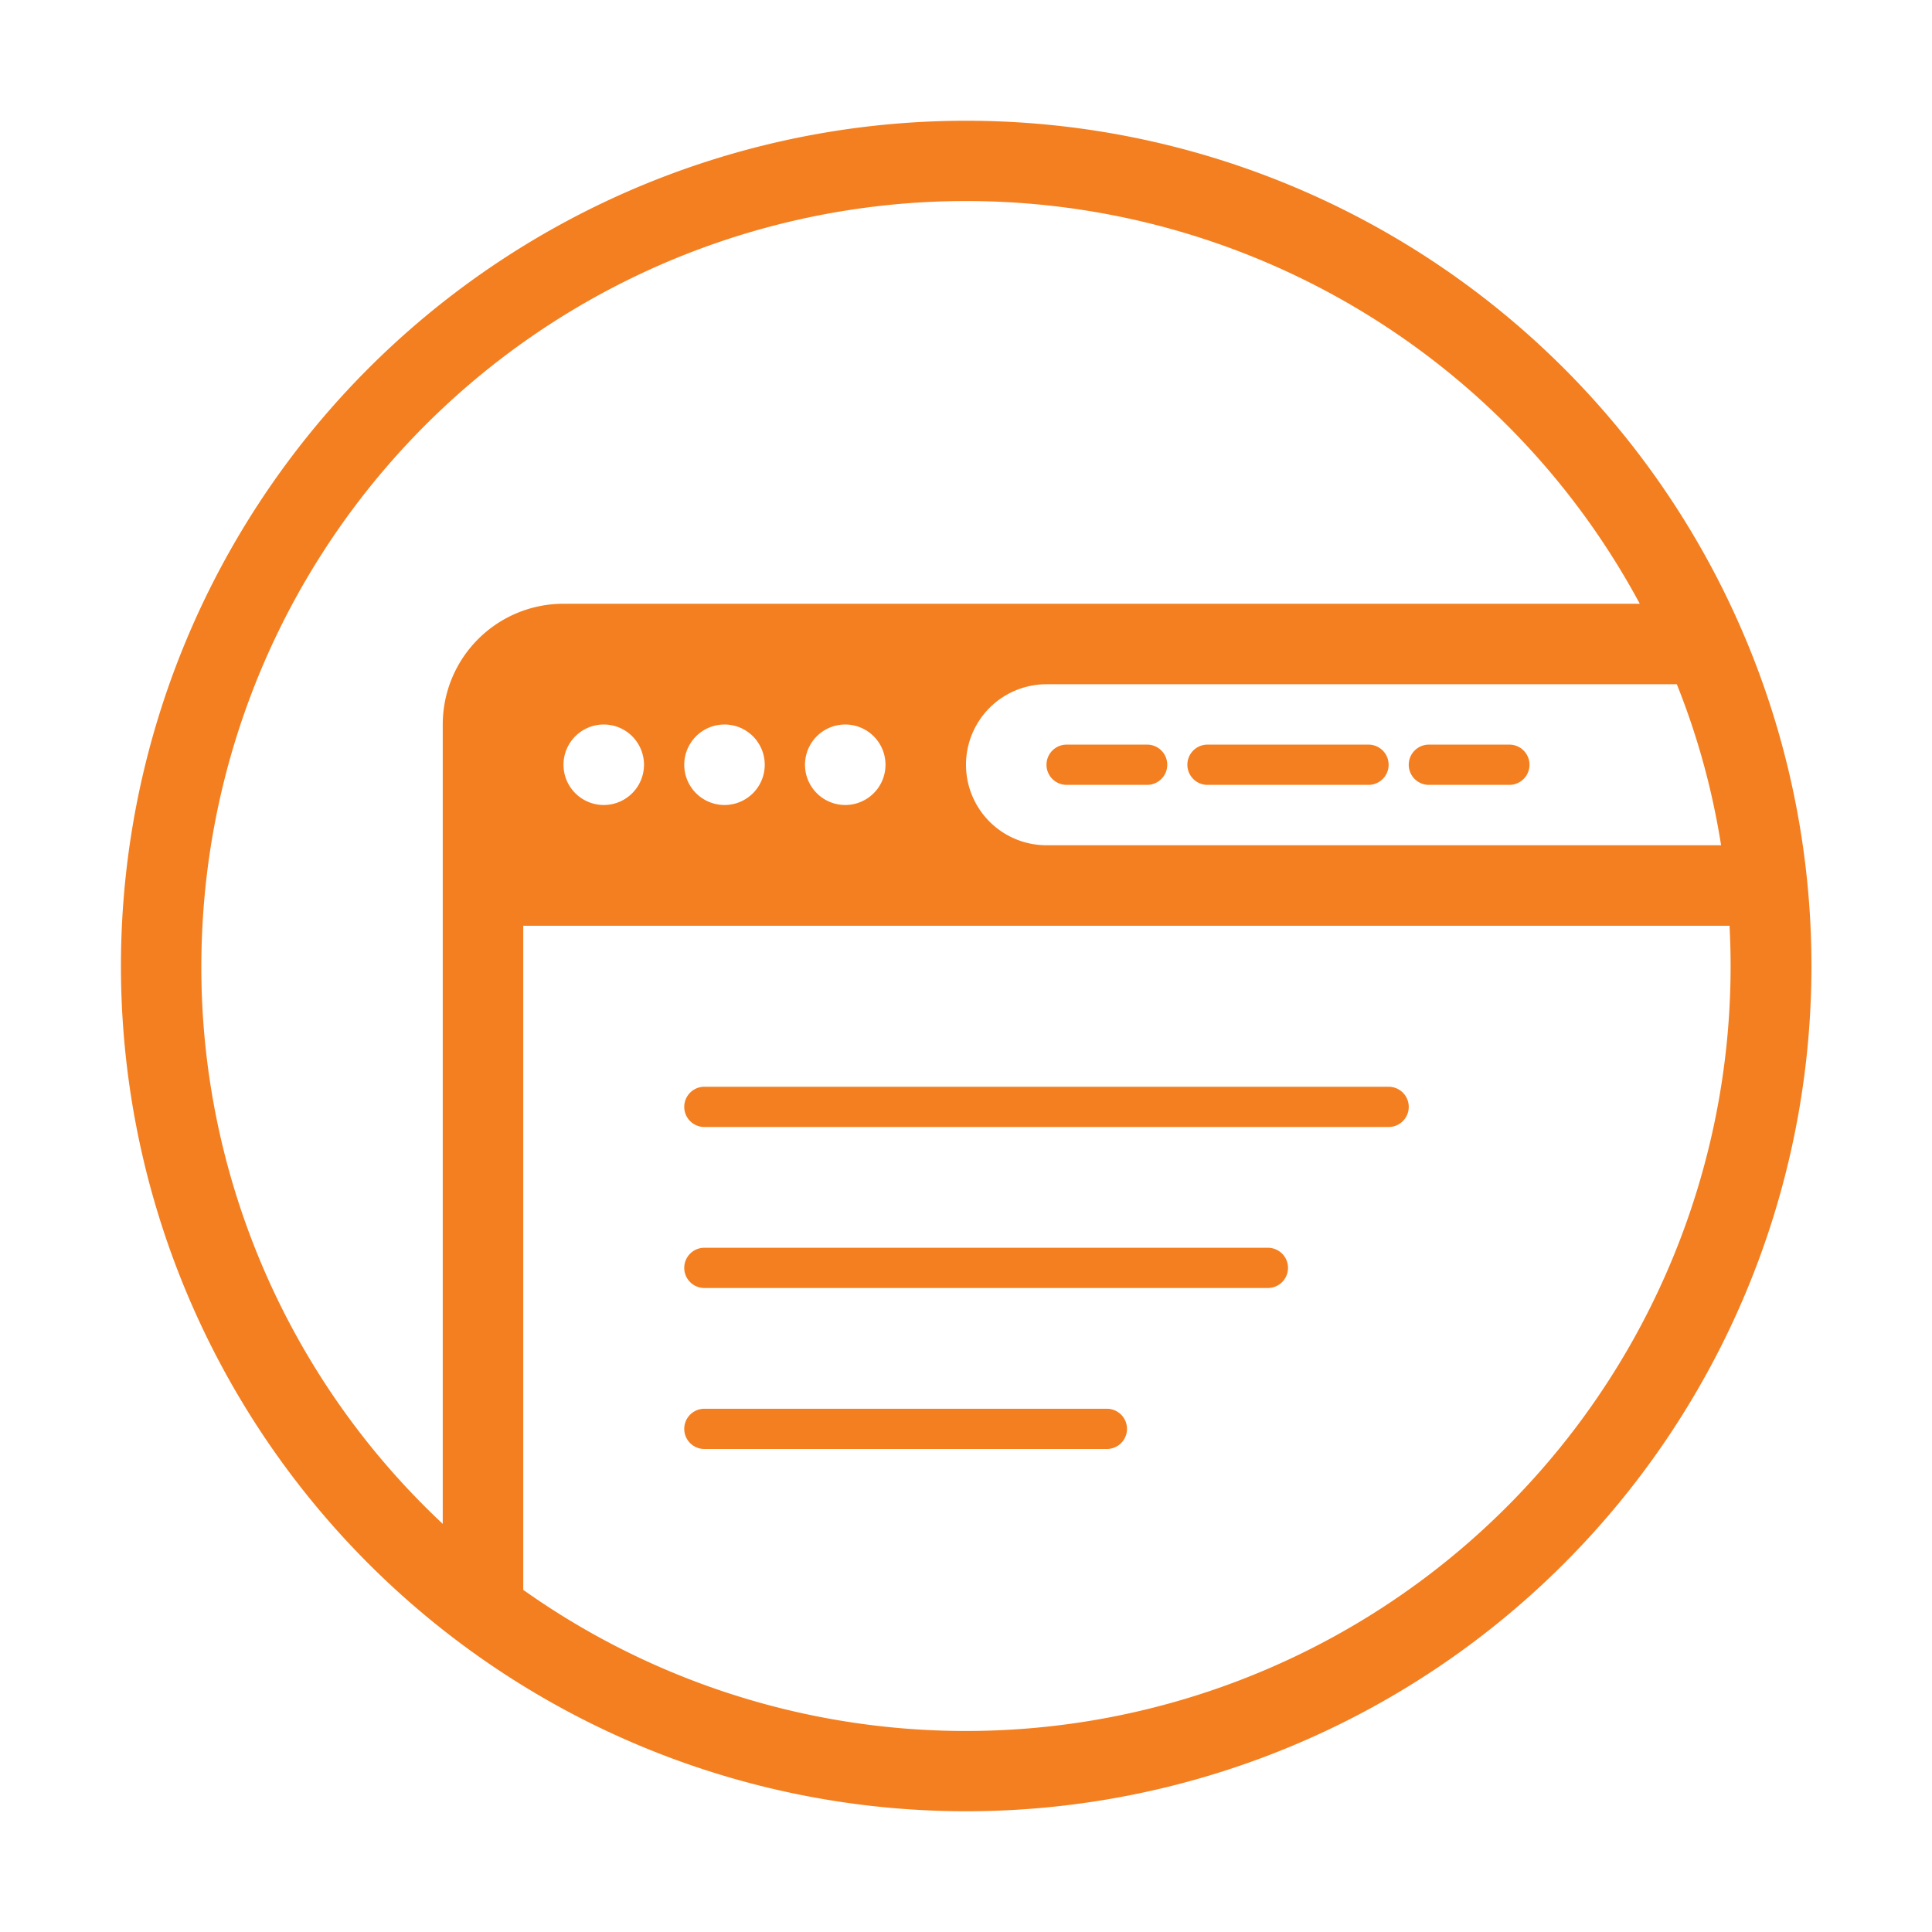 <svg xmlns="http://www.w3.org/2000/svg" x="0" y="0" width="20px" height="20px" viewBox="0 0 48 48" fill="#f37f20">
<path d="M13 23v16.5A19 19 0 0042.97 23H13zM24 3a21 21 0 11.01 42A21 21 0 0124 3zM5.03 23A18.95 18.95 0 0011 37.86V18a3 3 0 013-3h26.74a19 19 0 00-35.71 8zM15 20a1 1 0 100-2 1 1 0 000 2zm3 0a1 1 0 100-2 1 1 0 000 2zm3 0a1 1 0 100-2 1 1 0 000 2zm20.67-3H26a2 2 0 100 4h16.76c-.22-1.39-.59-2.73-1.1-4zM17.5 27h17a.5.5 0 110 1h-17a.5.5 0 110-1zm9-8.5h2a.5.5 0 110 1h-2a.5.5 0 110-1zm9 0h2a.5.5 0 110 1h-2a.5.5 0 110-1zm-5.5 0h4a.5.5 0 110 1h-4a.5.5 0 110-1zM17.5 31h14a.5.5 0 110 1h-14a.5.5 0 110-1zm0 4h10a.5.5 0 110 1h-10a.5.5 0 110-1z"></path>
</svg>